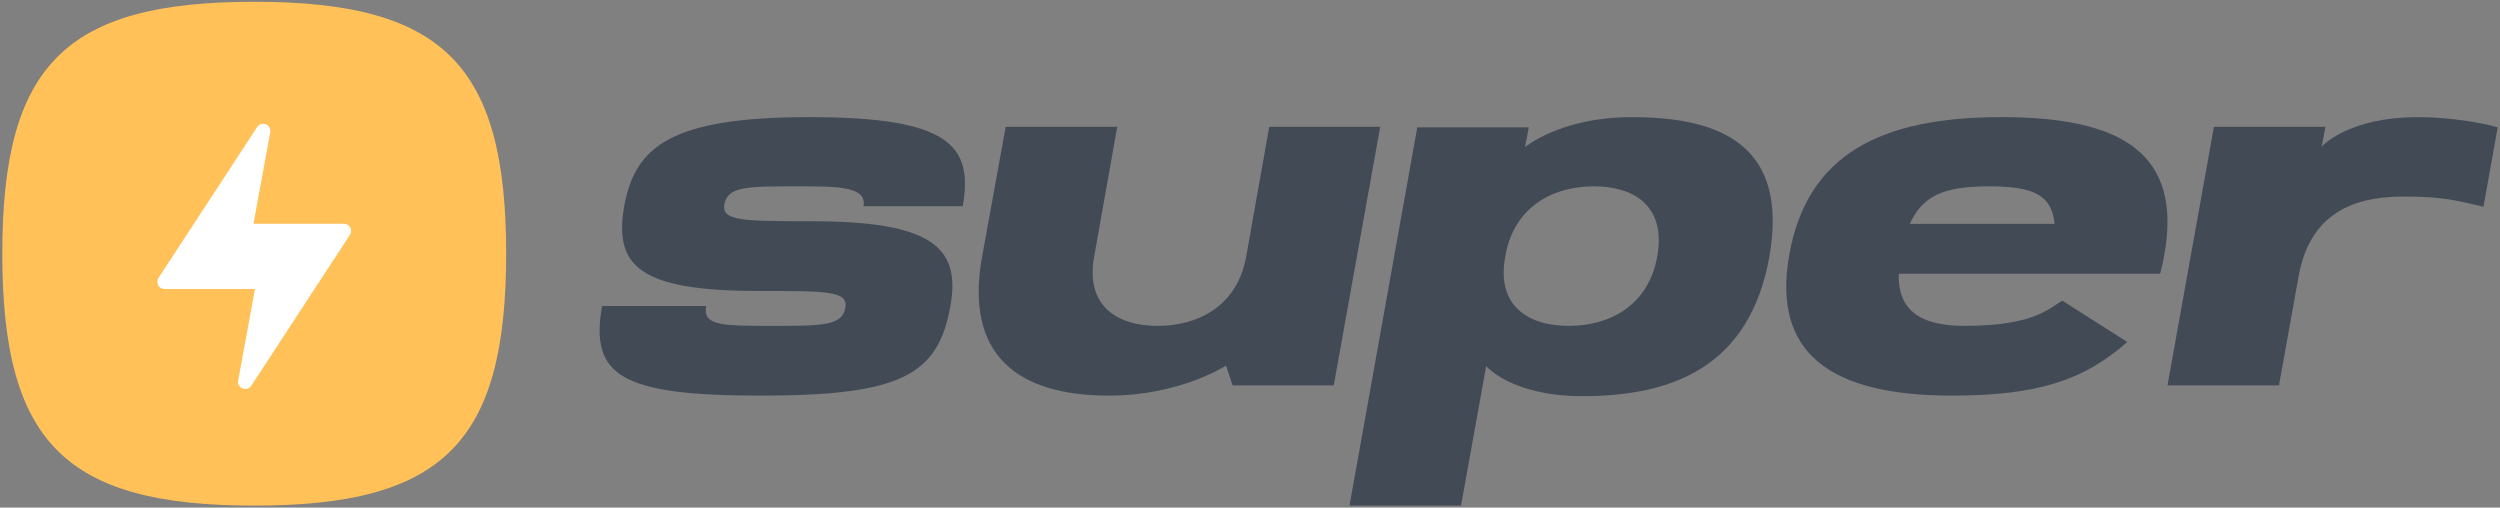 <svg width="852" height="173" viewBox="0 0 852 173" fill="none" xmlns="http://www.w3.org/2000/svg">
<rect x="0" y="0" width="852" height="173" fill="#808080" stroke="none"/>
<path d="M0.785 86.463C0.785 22.07 22.249 0.606 86.641 0.606C151.034 0.606 172.498 22.07 172.498 86.463C172.498 150.855 151.034 172.319 86.641 172.319C22.249 172.319 0.785 150.855 0.785 86.463Z" fill="#FFC158"/>
<path fill-rule="evenodd" clip-rule="evenodd" d="M87.636 43.307L54.03 94.7C52.964 96.33 54.134 98.492 56.082 98.492H73.391H82.317H86.891L81.184 129.649C80.702 132.28 84.182 133.671 85.647 131.432L119.253 80.04C120.319 78.409 119.149 76.247 117.201 76.247H96.47H90.966H86.392L92.099 45.09C92.581 42.459 89.1 41.068 87.636 43.307Z" fill="white"/>
<path d="M275.795 39.912C228.239 39.912 216.35 50.154 212.692 70.453C209.216 90.753 217.996 99.166 258.601 99.166C282.379 99.166 289.147 99.166 288.049 105.018C286.952 111.053 280.184 111.053 263.174 111.053C246.164 111.053 239.396 111.053 240.676 104.286H205.192C200.986 128.061 211.594 134.827 259.15 134.827C306.706 134.827 319.692 128.061 323.899 104.286C327.557 83.987 317.132 75.391 276.343 75.391C252.565 75.391 245.798 75.208 246.895 69.539C247.993 63.504 254.76 63.504 271.771 63.504C285.306 63.504 295.549 63.504 294.268 70.27H328.106C331.764 49.422 323.35 39.912 275.795 39.912Z" fill="#424B55"/>
<path d="M432.554 43.204L424.728 87.278C421.747 104.286 408.331 111.053 394.543 111.053C380.754 111.053 369.761 104.286 372.928 87.278L380.754 43.204H342.743L334.731 87.278C328.582 121.111 346.842 134.828 377.959 134.828C402.182 134.828 417.834 124.586 417.834 124.586L420.07 131.353H454.541L470.379 43.204H432.554Z" fill="#424B55"/>
<path d="M556.053 39.912C531.83 39.912 519.718 50.153 519.718 50.153L521.022 43.387H483.011L459.906 172.318H497.918L506.489 124.769C506.489 124.769 515.06 135.01 539.283 135.01C570.4 135.01 596.3 124.769 603.008 87.461C609.529 49.971 587.17 39.912 556.053 39.912ZM564.81 87.278C561.829 104.286 548.413 111.053 534.625 111.053C520.836 111.053 509.843 104.286 513.01 87.278C515.992 70.27 529.407 63.504 543.196 63.504C556.984 63.504 567.791 70.27 564.81 87.278Z" fill="#424B55"/>
<path d="M682.128 39.912C640.762 39.912 615.981 52.714 609.832 86.547C603.683 120.38 623.806 134.827 665.172 134.827C694.239 134.827 710.077 129.707 724.984 116.539L702.81 102.457C697.966 105.384 692.748 111.053 669.457 111.053C653.806 111.053 646.725 105.201 647.098 93.313H736.163C736.722 91.119 737.281 88.924 737.654 86.547C743.617 52.531 723.493 39.912 682.128 39.912ZM650.824 76.305C655.296 66.796 662.19 63.504 677.842 63.504C693.307 63.504 699.27 66.613 700.202 76.305H650.824Z" fill="#424B55"/>
<path d="M791.216 49.971L792.52 43.204H754.509L738.671 131.353H776.682C776.682 131.353 779.104 117.819 783.39 94.045C787.676 70.27 805.563 66.978 819.352 66.978C832.954 66.978 837.426 68.442 846.37 70.453L851.214 43.387C846.37 41.924 834.817 39.912 824.196 39.912C799.973 39.912 791.216 49.971 791.216 49.971Z" fill="#424B55"/>
</svg>
